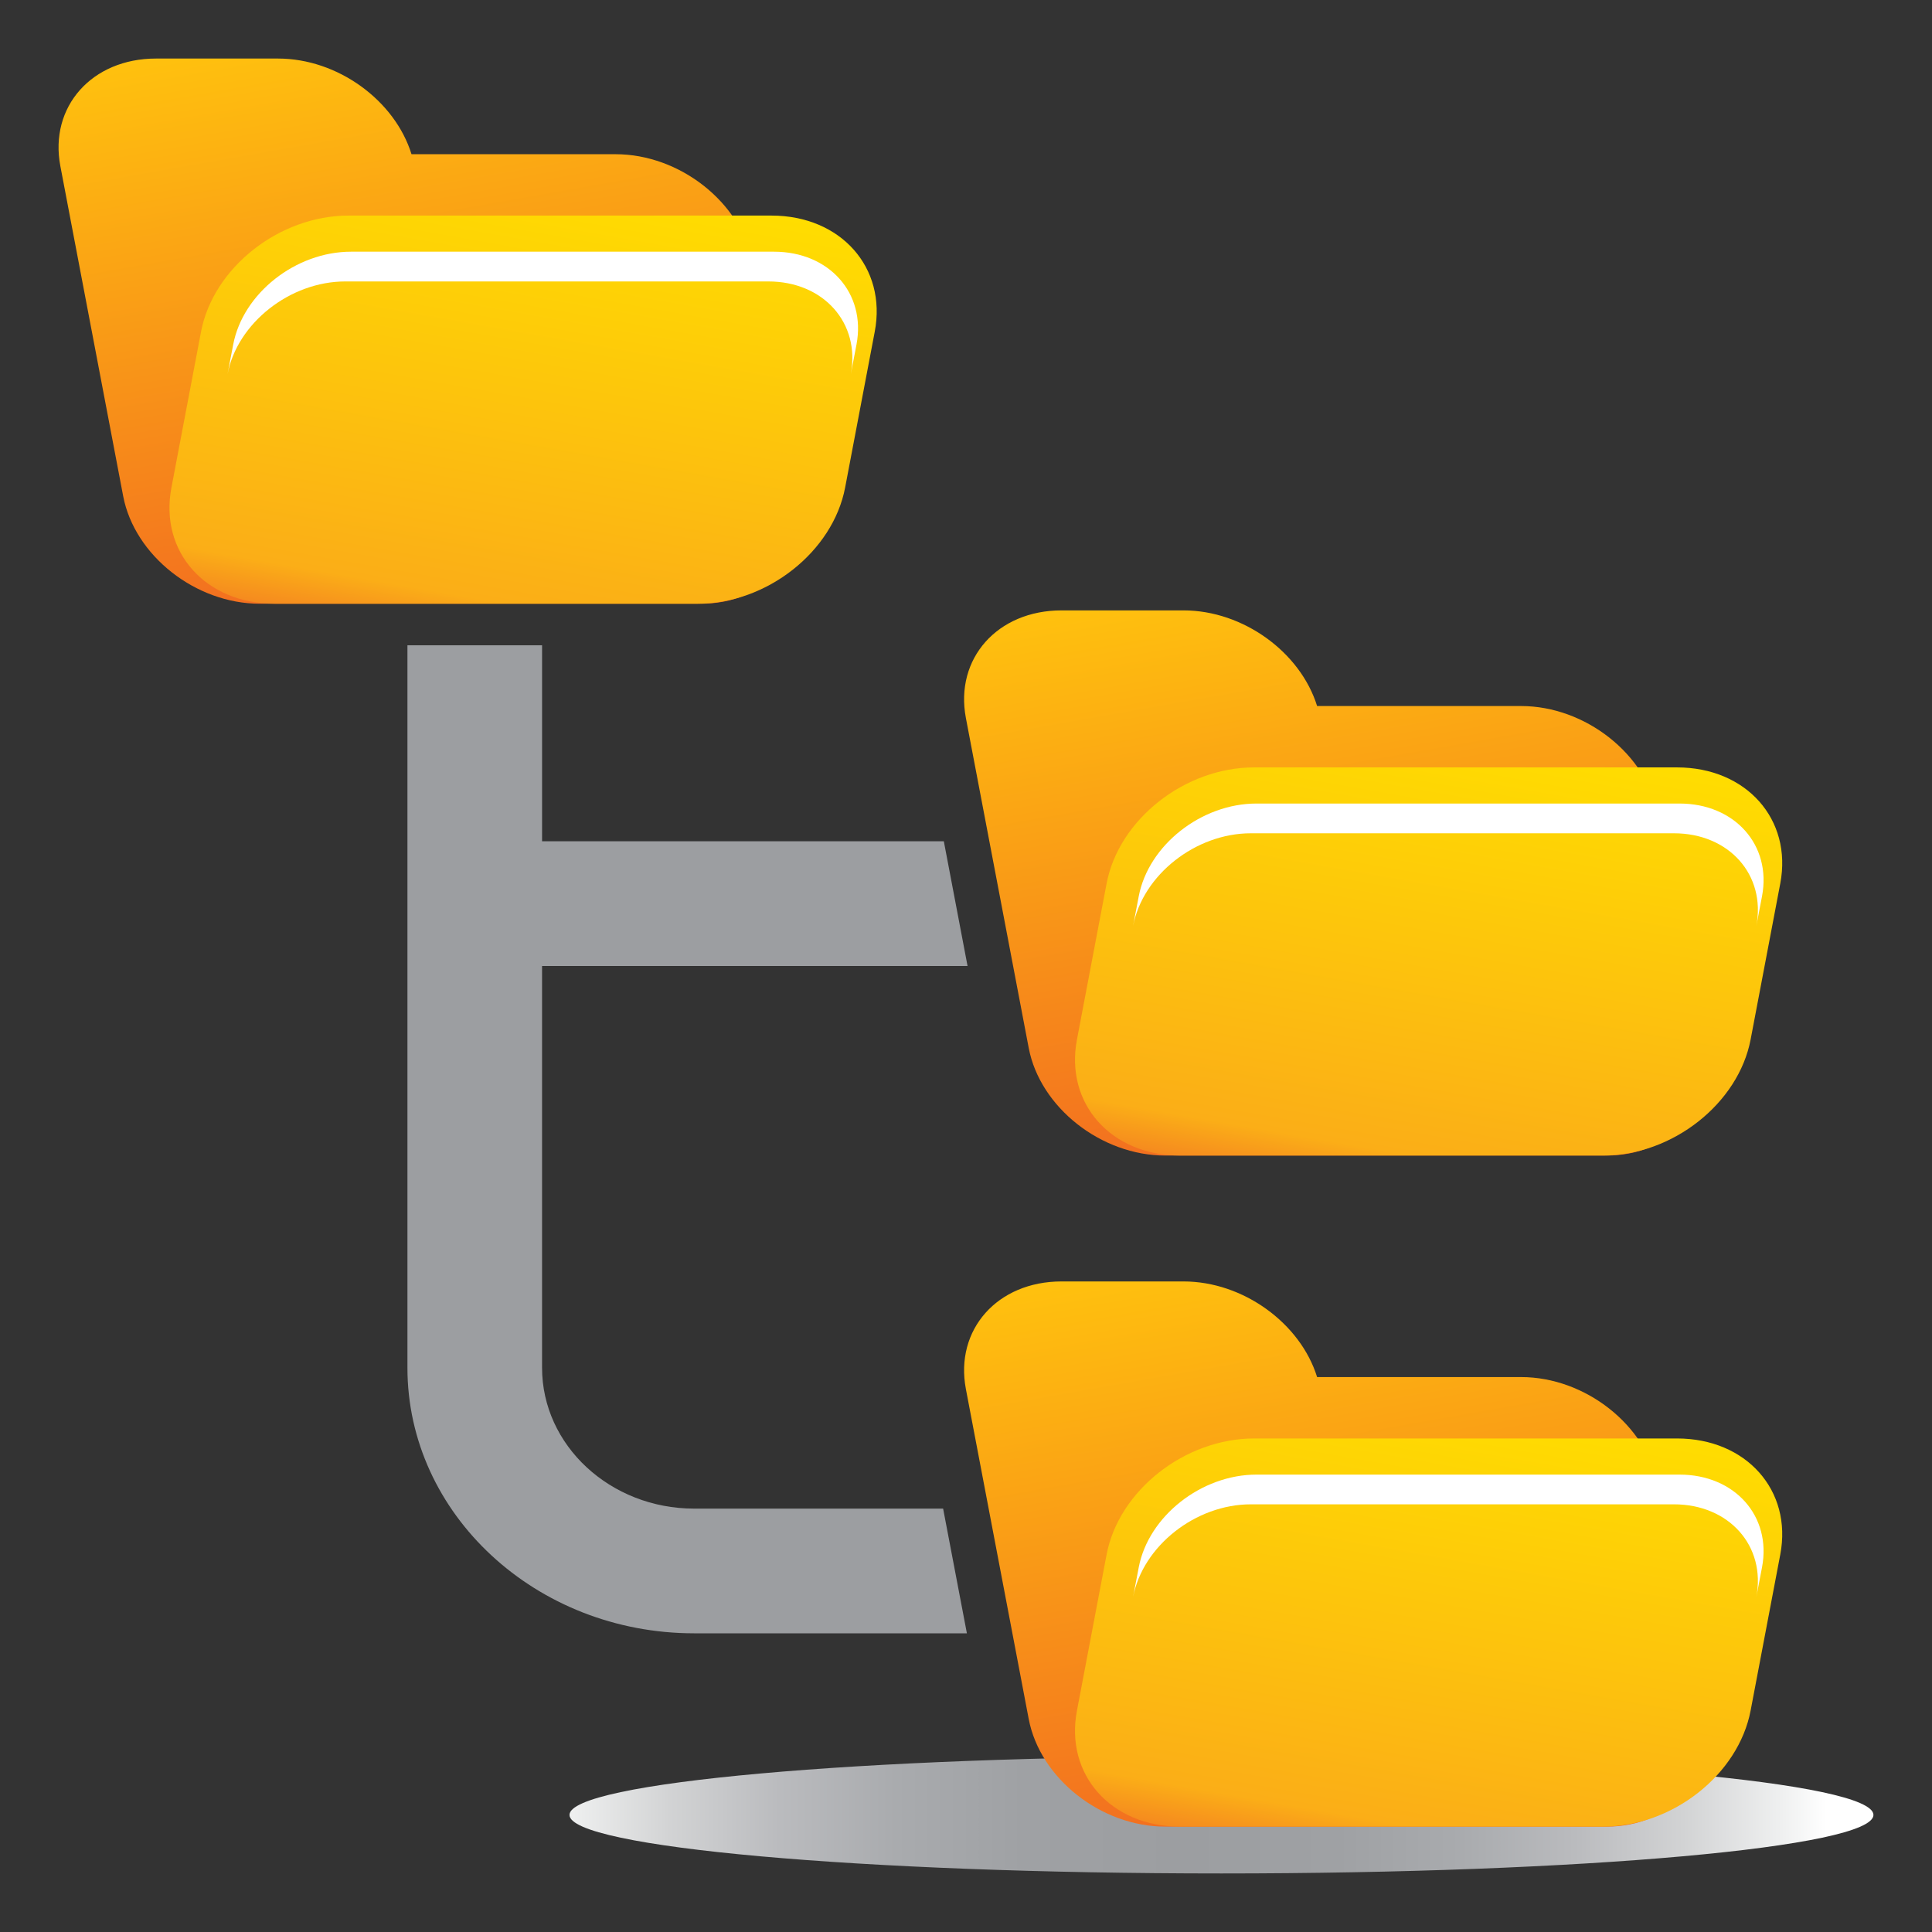 <?xml version="1.0" encoding="UTF-8" standalone="no"?>
<!-- Generator: Adobe Illustrator 13.0.0, SVG Export Plug-In . SVG Version: 6.00 Build 14948)  -->
<svg
   xmlns:dc="http://purl.org/dc/elements/1.1/"
   xmlns:cc="http://creativecommons.org/ns#"
   xmlns:rdf="http://www.w3.org/1999/02/22-rdf-syntax-ns#"
   xmlns:svg="http://www.w3.org/2000/svg"
   xmlns="http://www.w3.org/2000/svg"
   xmlns:sodipodi="http://sodipodi.sourceforge.net/DTD/sodipodi-0.dtd"
   xmlns:inkscape="http://www.inkscape.org/namespaces/inkscape"
   version="1.0"
   id="Layer_1"
   x="0px"
   y="0px"
   width="210"
   height="210"
   viewBox="0 0 220 220"
   enable-background="new 0 0 220 220"
   xml:space="preserve"
   sodipodi:version="0.32"
   inkscape:version="0.46"
   sodipodi:docname="scene.svg"
   inkscape:output_extension="org.inkscape.output.svg.inkscape"><rect x="0" y="0" width="220" height="220" fill="#333333" stroke="none"/><defs
   id="defs93"><inkscape:perspective
     sodipodi:type="inkscape:persp3d"
     inkscape:vp_x="0 : 110 : 1"
     inkscape:vp_y="0 : 1000 : 0"
     inkscape:vp_z="220 : 110 : 1"
     inkscape:persp3d-origin="110 : 73.333333 : 1"
     id="perspective97" /></defs><sodipodi:namedview
   inkscape:window-height="750"
   inkscape:window-width="1264"
   inkscape:pageshadow="2"
   inkscape:pageopacity="0.0"
   guidetolerance="10.0"
   gridtolerance="10.0"
   objecttolerance="10.0"
   borderopacity="1.0"
   bordercolor="#666666"
   pagecolor="#ffffff"
   id="base"
   showgrid="false"
   inkscape:zoom="2.1"
   inkscape:cx="110"
   inkscape:cy="110.43333"
   inkscape:window-x="0"
   inkscape:window-y="14"
   inkscape:current-layer="Layer_1" />
<linearGradient
   id="SVGID_1_"
   gradientUnits="userSpaceOnUse"
   x1="56.315"
   y1="212.901"
   x2="214.379"
   y2="212.901"
   gradientTransform="matrix(0.939,0,0,0.939,6.667,6.667)">
	<stop
   offset="0"
   style="stop-color:#FFFFFF"
   id="stop4" />
	<stop
   offset="0.033"
   style="stop-color:#F0F1F1"
   id="stop6" />
	<stop
   offset="0.113"
   style="stop-color:#D2D3D4"
   id="stop8" />
	<stop
   offset="0.197"
   style="stop-color:#BABBBE"
   id="stop10" />
	<stop
   offset="0.286"
   style="stop-color:#A9ABAE"
   id="stop12" />
	<stop
   offset="0.384"
   style="stop-color:#9FA1A4"
   id="stop14" />
	<stop
   offset="0.506"
   style="stop-color:#9C9EA1"
   id="stop16" />
	<stop
   offset="0.625"
   style="stop-color:#9FA1A4"
   id="stop18" />
	<stop
   offset="0.72"
   style="stop-color:#A9ABAE"
   id="stop20" />
	<stop
   offset="0.807"
   style="stop-color:#BABBBE"
   id="stop22" />
	<stop
   offset="0.89"
   style="stop-color:#D2D3D4"
   id="stop24" />
	<stop
   offset="0.968"
   style="stop-color:#F0F1F1"
   id="stop26" />
	<stop
   offset="1"
   style="stop-color:#FFFFFF"
   id="stop28" />
</linearGradient>
<path
   clip-rule="evenodd"
   d="M 213.333,206.669 C 213.333,210.348 180.095,213.333 139.091,213.333 C 98.088,213.333 64.849,210.348 64.849,206.669 C 64.849,202.985 98.088,199.996 139.091,199.996 C 180.096,199.997 213.333,202.985 213.333,206.669 z"
   id="path30"
   style="fill:url(#SVGID_1_);fill-rule:evenodd" />
<g
   id="g32"
   transform="matrix(0.939,0,0,0.939,6.667,6.667)">
	<path
   d="M 107.271,175.847 C 94.471,175.847 77.079,175.847 77.079,175.847 C 66.909,175.847 58.635,168.183 58.635,158.763 L 58.635,110.044 C 58.635,110.044 88.403,110.044 110.234,110.044 L 107.357,94.92 C 85.778,94.92 58.636,94.92 58.636,94.92 L 58.636,71.156 L 42.309,71.156 L 42.309,158.763 C 42.309,176.524 57.909,190.97 77.08,190.97 C 77.08,190.97 97.124,190.97 110.154,190.97 L 107.271,175.847 z"
   id="path34"
   style="fill:#9c9ea1" />
	<g
   id="g36">
		<linearGradient
   id="SVGID_2_"
   gradientUnits="userSpaceOnUse"
   x1="51.563"
   y1="70.991"
   x2="38.185"
   y2="-4.878">
			<stop
   offset="0.006"
   style="stop-color:#F16522"
   id="stop39" />
			<stop
   offset="1"
   style="stop-color:#FFC10E"
   id="stop41" />
		</linearGradient>
		<path
   d="M 67.555,11.601 L 42.803,11.601 C 40.785,5.078 33.858,0 26.613,0 L 11.813,0 C 4.045,0 -1.152,5.841 0.22,13.048 L 7.838,53.067 C 9.214,60.273 16.628,66.114 24.401,66.114 L 77.925,66.114 C 85.704,66.114 90.902,60.273 89.53,53.067 L 84.122,24.648 C 82.749,17.442 75.331,11.601 67.555,11.601 z"
   id="path43"
   style="fill:url(#SVGID_2_)" />
		<linearGradient
   id="SVGID_3_"
   gradientUnits="userSpaceOnUse"
   x1="51.358"
   y1="70.795"
   x2="61.309"
   y2="14.361">
			<stop
   offset="0"
   style="stop-color:#F58A1F"
   id="stop46" />
			<stop
   offset="0.09"
   style="stop-color:#FBAE17"
   id="stop48" />
			<stop
   offset="1"
   style="stop-color:#FFDD00"
   id="stop50" />
		</linearGradient>
		<path
   d="M 95.386,52.035 C 93.9,59.808 85.899,66.115 77.507,66.115 L 26.215,66.115 C 17.823,66.115 12.205,59.809 13.688,52.035 L 17.281,33.121 C 18.768,25.348 26.776,19.043 35.168,19.043 L 86.46,19.043 C 94.852,19.043 100.462,25.347 98.98,33.121 L 95.386,52.035 z"
   id="path52"
   style="fill:url(#SVGID_3_)" />
		<path
   d="M 86.762,23.423 L 35.47,23.423 C 28.764,23.423 22.367,28.468 21.183,34.673 L 20.49,38.28 C 21.678,32.077 28.074,27.03 34.78,27.03 L 86.069,27.03 C 92.768,27.03 97.261,32.077 96.077,38.28 L 96.767,34.674 C 97.943,28.468 93.457,23.423 86.762,23.423 z"
   id="path54"
   style="fill:#ffffff" />
		<linearGradient
   id="SVGID_4_"
   gradientUnits="userSpaceOnUse"
   x1="161.374"
   y1="137.911"
   x2="147.996"
   y2="62.044">
			<stop
   offset="0.006"
   style="stop-color:#F16522"
   id="stop57" />
			<stop
   offset="1"
   style="stop-color:#FFC10E"
   id="stop59" />
		</linearGradient>
		<path
   d="M 177.366,78.521 L 152.625,78.521 C 150.601,72 143.669,66.922 136.425,66.922 L 121.629,66.922 C 113.857,66.922 108.667,72.763 110.031,79.968 L 117.652,119.987 C 119.024,127.193 126.442,133.033 134.211,133.033 L 187.738,133.033 C 195.514,133.033 200.712,127.193 199.34,119.987 L 193.933,91.568 C 192.559,84.364 185.145,78.521 177.366,78.521 z"
   id="path61"
   style="fill:url(#SVGID_4_)" />
		<linearGradient
   id="SVGID_5_"
   gradientUnits="userSpaceOnUse"
   x1="161.17"
   y1="137.715"
   x2="171.121"
   y2="81.281">
			<stop
   offset="0"
   style="stop-color:#F58A1F"
   id="stop64" />
			<stop
   offset="0.09"
   style="stop-color:#FBAE17"
   id="stop66" />
			<stop
   offset="1"
   style="stop-color:#FFDD00"
   id="stop68" />
		</linearGradient>
		<path
   d="M 205.197,118.955 C 203.715,126.728 195.71,133.033 187.318,133.033 L 136.026,133.033 C 127.633,133.033 122.015,126.728 123.503,118.955 L 127.096,100.042 C 128.578,92.267 136.591,85.962 144.983,85.962 L 196.275,85.962 C 204.667,85.962 210.278,92.266 208.791,100.042 L 205.197,118.955 z"
   id="path70"
   style="fill:url(#SVGID_5_)" />
		<path
   d="M 196.573,90.344 L 145.281,90.344 C 138.578,90.344 132.178,95.39 130.994,101.593 L 130.305,105.203 C 131.49,98.999 137.889,93.951 144.591,93.951 L 195.891,93.951 C 202.582,93.951 207.076,98.999 205.888,105.203 L 206.577,101.593 C 207.764,95.39 203.272,90.344 196.573,90.344 z"
   id="path72"
   style="fill:#ffffff" />
		<linearGradient
   id="SVGID_6_"
   gradientUnits="userSpaceOnUse"
   x1="161.375"
   y1="219.292"
   x2="147.997"
   y2="143.421">
			<stop
   offset="0.006"
   style="stop-color:#F16522"
   id="stop75" />
			<stop
   offset="1"
   style="stop-color:#FFC10E"
   id="stop77" />
		</linearGradient>
		<path
   d="M 177.366,159.896 L 152.625,159.896 C 150.601,153.376 143.669,148.299 136.425,148.299 L 121.629,148.299 C 113.857,148.299 108.667,154.142 110.031,161.345 L 117.652,201.364 C 119.024,208.574 126.442,214.414 134.211,214.414 L 187.738,214.414 C 195.514,214.414 200.712,208.574 199.34,201.364 L 193.933,172.949 C 192.559,165.739 185.145,159.896 177.366,159.896 z"
   id="path79"
   style="fill:url(#SVGID_6_)" />
		<linearGradient
   id="SVGID_7_"
   gradientUnits="userSpaceOnUse"
   x1="161.171"
   y1="219.096"
   x2="171.123"
   y2="162.66">
			<stop
   offset="0"
   style="stop-color:#F58A1F"
   id="stop82" />
			<stop
   offset="0.09"
   style="stop-color:#FBAE17"
   id="stop84" />
			<stop
   offset="1"
   style="stop-color:#FFDD00"
   id="stop86" />
		</linearGradient>
		<path
   d="M 205.197,200.332 C 203.715,208.109 195.71,214.414 187.318,214.414 L 136.026,214.414 C 127.633,214.414 122.015,208.109 123.503,200.332 L 127.096,181.42 C 128.578,173.647 136.591,167.342 144.983,167.342 L 196.275,167.342 C 204.667,167.342 210.278,173.647 208.791,181.42 L 205.197,200.332 z"
   id="path88"
   style="fill:url(#SVGID_7_)" />
		<path
   d="M 196.573,171.723 L 145.281,171.723 C 138.578,171.723 132.178,176.77 130.994,182.971 L 130.305,186.579 C 131.49,180.378 137.889,175.327 144.591,175.327 L 195.891,175.327 C 202.582,175.327 207.076,180.378 205.888,186.579 L 206.577,182.971 C 207.764,176.77 203.272,171.723 196.573,171.723 z"
   id="path90"
   style="fill:#ffffff" />
	</g>
</g>
</svg>